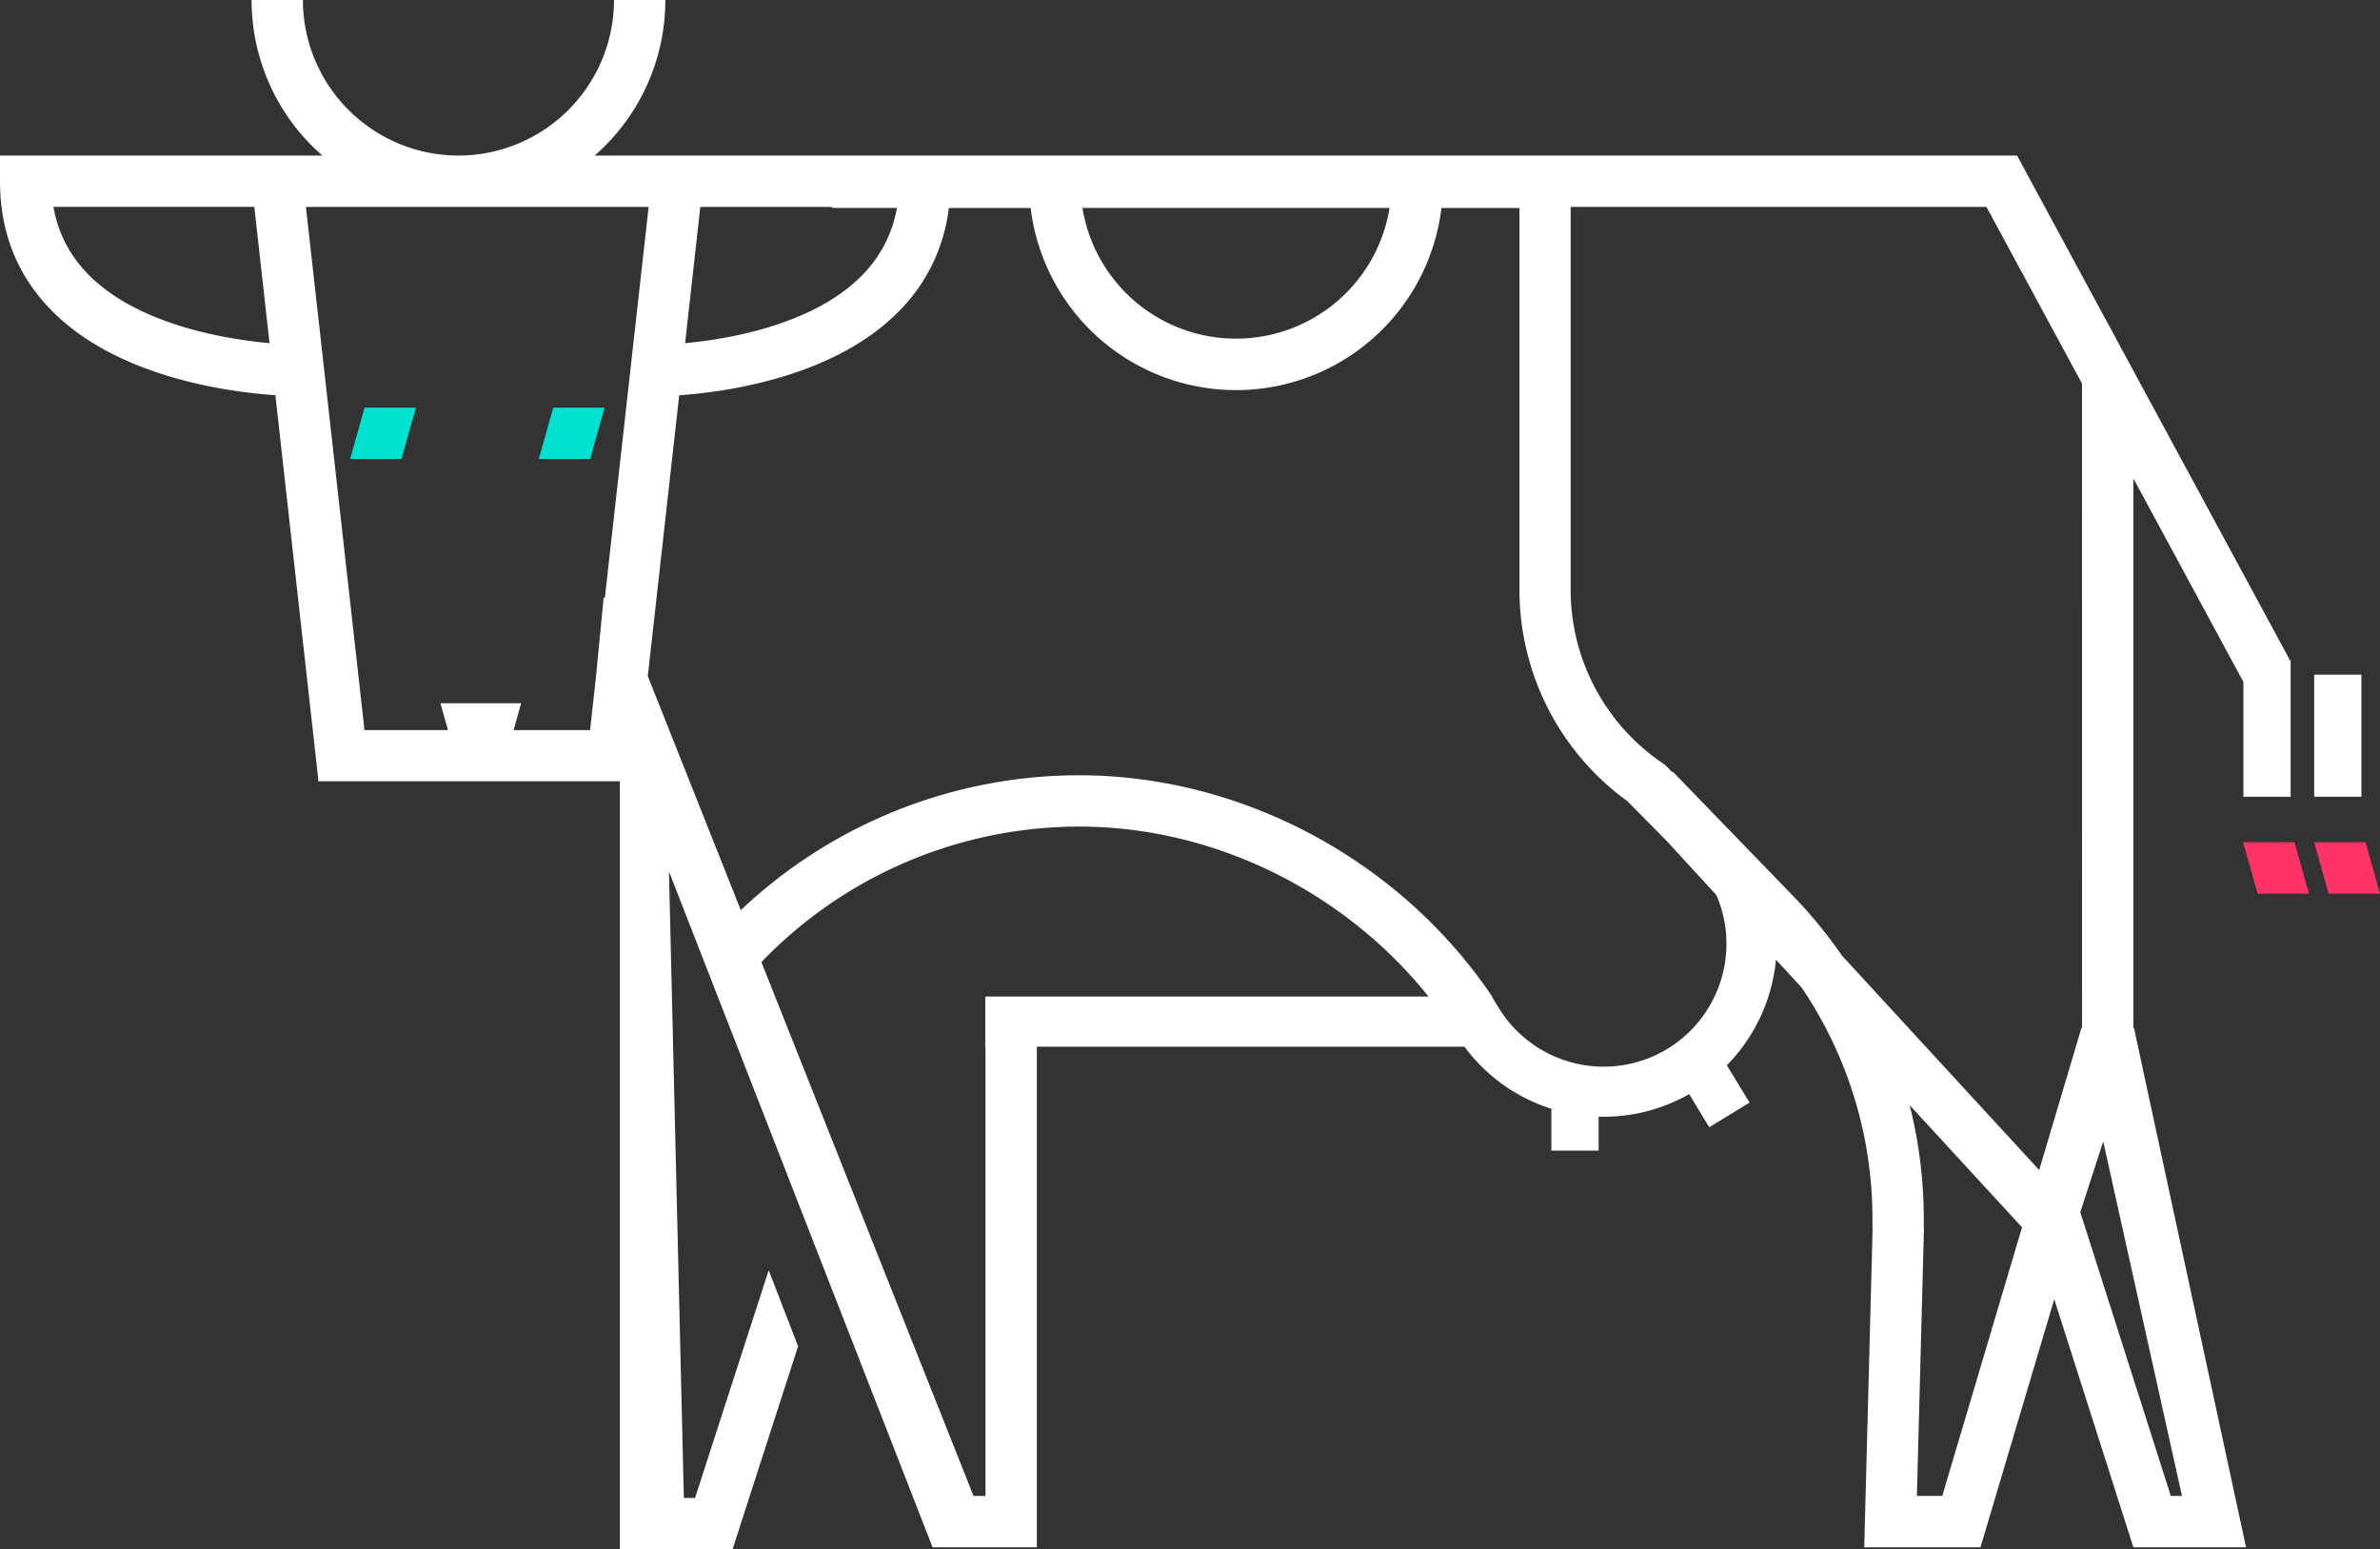 <svg xmlns="http://www.w3.org/2000/svg" viewBox="0 0 1159.21 754.57"><rect x="0" y="0" width="1159.21" height="754.57" fill="#333333" stroke="none"/><defs><style>.acdf7ffe-8ccb-4781-a026-889e480180f5{fill:#f36;}.b342dbf3-70ba-4402-8a47-ade7c2a4ceba{fill:#00e2d1;}.eed5ed5f-fe80-462b-bc1b-e5f900853a32{fill:#fff;}</style></defs><g id="ad42dec5-54f5-4ac7-923f-a156579a76b0" data-name="Layer 2"><g id="e666de13-159b-4cfa-860f-4d1f8ad6c11b" data-name="New Illustration"><polygon class="acdf7ffe-8ccb-4781-a026-889e480180f5" points="1092.54 410.22 1099.58 435.24 1124.6 435.24 1117.56 410.22 1092.54 410.22"/><polygon class="acdf7ffe-8ccb-4781-a026-889e480180f5" points="1127.15 410.22 1134.19 435.24 1159.2 435.24 1152.16 410.22 1127.15 410.22"/><polygon class="b342dbf3-70ba-4402-8a47-ade7c2a4ceba" points="202.58 198.55 195.54 223.57 170.52 223.57 177.56 198.55 202.58 198.55"/><polygon class="b342dbf3-70ba-4402-8a47-ade7c2a4ceba" points="294.48 198.55 287.44 223.57 262.42 223.57 269.46 198.55 294.48 198.55"/><rect class="eed5ed5f-fe80-462b-bc1b-e5f900853a32" x="1127.15" y="328.6" width="23" height="59.43"/><path class="eed5ed5f-fe80-462b-bc1b-e5f900853a32" d="M1115.14,321.17,982.43,75.76H289.65A100.53,100.53,0,0,0,324.06,0h-25A75.85,75.85,0,0,1,223.3,75.76,75.84,75.84,0,0,1,147.54,0h-25A100.53,100.53,0,0,0,157,75.76H0v12.5c0,25.14,8.63,46.5,25.65,63.49,32,32,85.3,39.14,108.48,40.74L155,379.36v1.15H301.92V754.57h54.87l31.93-98.91-14.32-37L338.52,729.57h-5.44l-7.26-305.15,128.4,329.15H505V509.78H713.31A83.94,83.94,0,0,0,755.62,540v20.38h23V543.87c.86,0,1.72,0,2.59,0a83.77,83.77,0,0,0,41.53-11L832.51,549l19.65-12-11.08-18.18A84.41,84.41,0,0,0,865,467.38L877.52,481A200.55,200.55,0,0,1,912,593.87v4.43h.08L908,753.57h56.62l35.93-120.79,38.54,120.79h54.87l-54.38-252-.21-.94h-.29V233l53.6,99.11v55.94h23V321.49h-1.11Zm-52.38,407.4h-5.44l-44.09-138.2,11.17-34.44ZM341.1,100.76H405l.33.5h31.54c-4.57,25.57-23.16,44.3-55.44,55.78-17.75,6.31-35.78,9-47.74,10.09Zm335.71.5a75.76,75.76,0,0,1-149.58,0Zm-360.88-.5L307.17,179l-1.56,14h0l-11,98.07-.61.14-3.94,40.57-2.66,23.8H250.16l3.67-13.06H214.52l3.68,13.06H177.53L149,100.76ZM131.29,167.15C119.12,166,100.67,163.38,82.5,157c-33-11.56-52-30.45-56.46-56.26h97.82L130.15,157ZM480,728.57h-5.83l-103.32-260a214.85,214.85,0,0,1,154.72-66c65.38,0,129.09,31.35,170.2,82.79H479.88v24.42H480Zm332.56-218a59.93,59.93,0,0,1-82.4-19.41l-3.44-5.57.15-.11c-44.8-66.55-121.93-107.9-201.3-107.9a239.84,239.84,0,0,0-164.76,65.7l-45.3-114,15.31-136.76c22.82-1.61,74.79-8.75,106.38-40.29a85.42,85.42,0,0,0,24.94-50.93H502a100.76,100.76,0,0,0,200.07,0h38v186A127.09,127.09,0,0,0,792.65,390.2l19.22,19.47L836,435.93A59.94,59.94,0,0,1,812.56,510.56ZM946,728.57H933.64l3.45-130.27H937v-4.43a227.46,227.46,0,0,0-6.86-55.61l54.72,59.49Zm68.1-228h-.29l-20.6,69.27-96-104.37a228.61,228.61,0,0,0-23.94-29.2l-58.51-60.43-.26.24L811,372.5A102.09,102.09,0,0,1,765,287.27V100.76H967.52l46.53,86Z"/></g></g></svg>